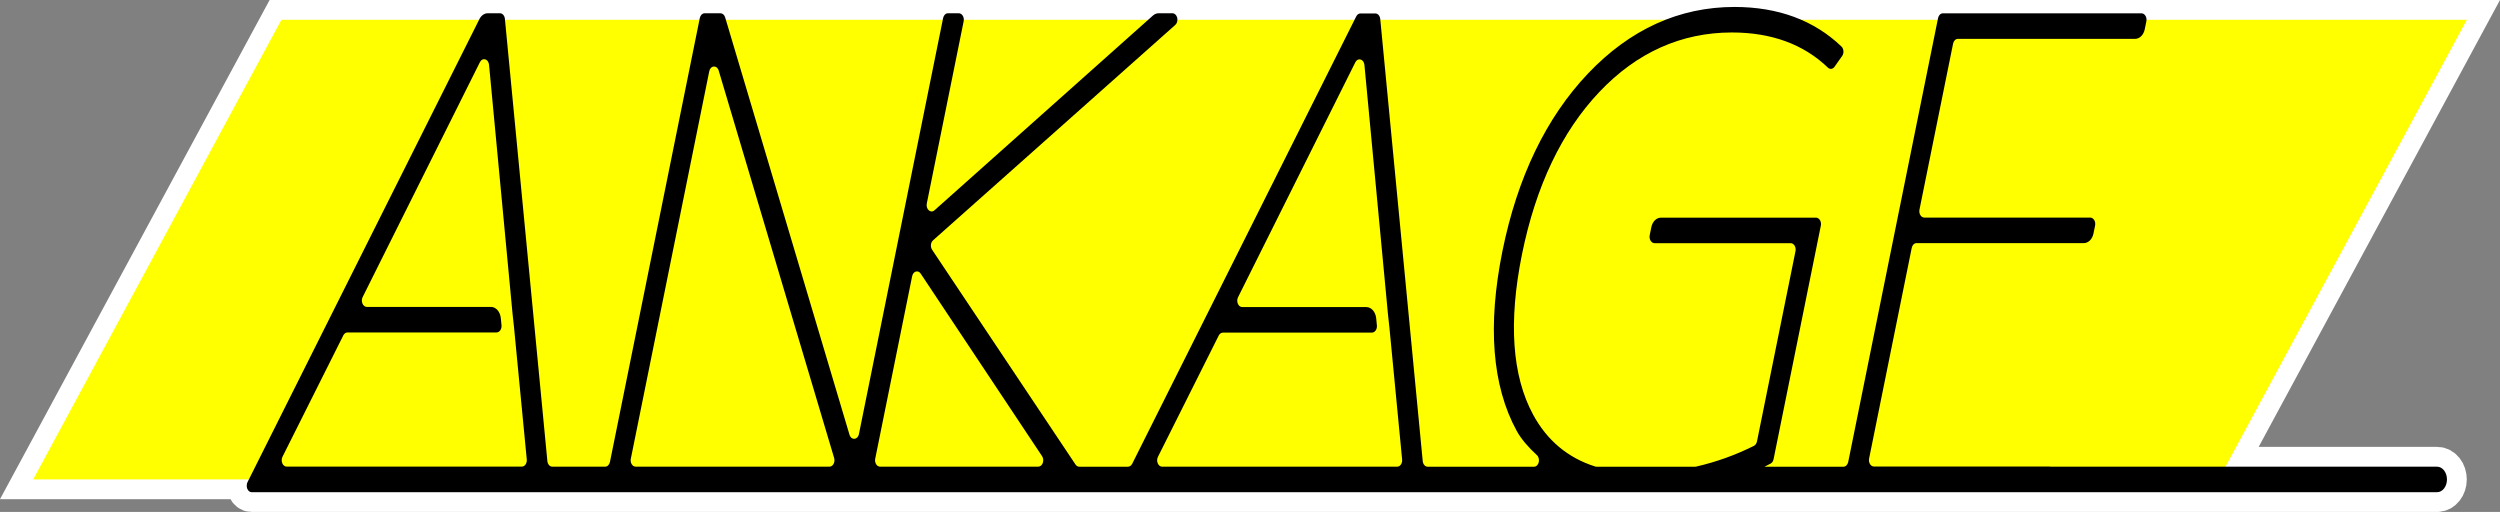 <?xml version="1.0" encoding="UTF-8"?>
<svg id="b" data-name="レイヤー 2" xmlns="http://www.w3.org/2000/svg" viewBox="0 0 758.12 155.25">
  <rect x="0" y="0" width="758.12" height="155.25" fill="#808080" stroke="none"/>
  <g id="c" data-name="レイヤー 1">
    <path d="M739.06,141.51h-64.18L748.06,6H85.34L10.06,145.38h65.47l-.47.85c-.11.21-.16.45-.2.68,0,.02,0,.04,0,.06-.02.14-.02.28-.02.42,0,.07,0,.13.01.2.01.09.03.17.05.26.02.07.02.14.04.2.01.04.04.08.06.12,0,0,0,.02,0,.03,0,.02.02.03.02.04.26.61.75,1.01,1.3,1.01h662.72c1.66,0,3.01-1.73,3.01-3.87s-1.35-3.87-3.01-3.87Z" style="fill: #000; stroke: #fff; stroke-miterlimit: 10; stroke-width: 12px;"/>
    <polygon points="748.06 6 85.34 6 10.06 145.38 672.78 145.38 748.06 6" style="fill: #ff0; stroke-width: 0px;"/>
    <path d="M739.06,141.51h-117.33s-.08-.04-.13-.04h-53.34c-.99,0-1.71-1.2-1.46-2.42l12.93-63.88c.17-.85.77-1.45,1.46-1.45h50.73c1.37,0,2.57-1.19,2.92-2.9l.49-2.42c.12-.58.02-1.2-.27-1.67-.29-.47-.73-.75-1.19-.75h-50.33c-.99,0-1.71-1.2-1.46-2.42l10.19-50.33c.17-.85.77-1.45,1.46-1.45h53.74c1.37,0,2.57-1.19,2.92-2.9l.49-2.42c.12-.58.02-1.2-.27-1.67-.29-.47-.73-.75-1.19-.75h-60.25c-.69,0-1.29.6-1.46,1.45l-27.24,134.59c-.17.85-.77,1.45-1.46,1.45h-23.92c.66-.33,1.3-.65,1.88-.97.43-.24.74-.71.86-1.29l14.34-70.85c.12-.58.02-1.2-.27-1.67-.29-.47-.73-.75-1.19-.75h-47.03c-1.37,0-2.57,1.19-2.92,2.9l-.49,2.42c-.12.58-.02,1.2.27,1.67.29.47.73.75,1.19.75h41.29c.99,0,1.71,1.2,1.46,2.42l-11.68,57.7c-.12.61-.47,1.11-.92,1.34-5.68,2.84-11.54,4.92-17.55,6.3-.09.02-.19.03-.29.03h-29.92c-.13,0-.26-.02-.39-.06-8.24-2.62-14.55-7.86-18.8-15.7-6.4-11.78-7.54-28.14-3.39-48.64,4.18-20.66,12.07-37.23,23.45-49.23,11.35-11.98,24.88-18.05,40.21-18.05,11.96,0,21.75,3.58,29.1,10.65.27.26.59.39.9.39.41,0,.82-.22,1.12-.64l2.32-3.29c.28-.4.42-.94.38-1.49-.04-.54-.26-1.04-.6-1.36-8.3-7.96-19.21-12-32.44-12-16.75,0-31.69,6.79-44.41,20.18-12.7,13.37-21.43,31.49-25.96,53.86-4.56,22.54-3.12,40.86,4.29,54.45,1.4,2.57,3.63,5.1,6.15,7.41,1.2,1.1.61,3.52-.86,3.52h-32.26c-.76,0-1.4-.73-1.49-1.7l-12.88-134.05c-.09-.97-.73-1.7-1.49-1.7h-4.52c-.51,0-.99.33-1.27.89l-67.94,135.67c-.28.55-.75.89-1.27.89h-14.79c-.44,0-.86-.25-1.14-.68l-43.48-65.12c-.58-.87-.45-2.2.29-2.85L356.41,7.55c.54-.48.78-1.36.58-2.17-.2-.81-.78-1.36-1.44-1.36h-4.2c-.61,0-1.21.24-1.72.69l-66.26,59.07c-1.15,1.02-2.67-.34-2.32-2.08l11.18-55.26c.12-.58.02-1.2-.27-1.67-.29-.47-.73-.75-1.19-.75h-3.31c-.69,0-1.28.6-1.46,1.45l-25.53,126.16c-.37,1.82-2.34,1.96-2.86.21L219.9,5.27c-.22-.75-.78-1.24-1.41-1.24h-4.82c-.69,0-1.28.6-1.46,1.45l-27.24,134.59c-.17.85-.77,1.45-1.46,1.45h-16.03c-.76,0-1.4-.73-1.49-1.7L153.11,5.72c-.09-.97-.73-1.7-1.5-1.7h-3.7c-1.02,0-1.98.67-2.53,1.78l-70.33,140.43c-.11.21-.16.45-.2.68,0,.02,0,.04,0,.06-.02.14-.02.28-.02.43,0,.07,0,.13.01.2.01.09.03.17.05.26.02.07.02.14.04.2.01.04.04.08.06.12,0,0,0,.02,0,.03,0,.02.02.03.02.04.26.61.75,1.01,1.3,1.01h662.72c1.66,0,3.01-1.73,3.01-3.87h0c0-2.14-1.35-3.87-3.01-3.87ZM151.87,96.47c-.19-1.94-1.47-3.4-2.99-3.4h-37.64c-1.19,0-1.91-1.69-1.27-2.98l35.57-71.25c.76-1.53,2.59-.99,2.76.81l7.14,75.63.42,3.84,3.88,40.21c.11,1.15-.59,2.17-1.49,2.17h-71.32c-1.19,0-1.91-1.7-1.27-2.98l18.45-36.82c.28-.55.75-.89,1.27-.89h45.2c.43,0,.84-.24,1.13-.65.29-.42.42-.97.37-1.52l-.21-2.17ZM191.3,139.09l23.78-117.48c.37-1.82,2.34-1.96,2.86-.21l35.01,117.48c.38,1.27-.35,2.63-1.41,2.63h-58.79c-.99,0-1.71-1.2-1.46-2.42ZM279.2,82.98l36.8,55.34c.84,1.26.14,3.19-1.14,3.19h-47.99c-.99,0-1.71-1.2-1.46-2.42l11.2-55.34c.31-1.51,1.81-1.96,2.6-.77ZM416.04,100.86c.43,0,.84-.24,1.13-.65.29-.42.42-.97.37-1.52l-.21-2.17c-.19-1.94-1.47-3.4-2.99-3.4h-37.64c-1.19,0-1.91-1.69-1.27-2.98l35.57-71.25c.76-1.53,2.59-.99,2.76.81l7.14,75.63.42,3.84,3.87,40.18c.11,1.15-.59,2.17-1.49,2.17h-71.29c-1.19,0-1.91-1.7-1.27-2.98l18.43-36.78c.28-.55.75-.89,1.27-.89h45.2Z" style="fill: #000; stroke-width: 0px;"/>
  </g>
</svg>
